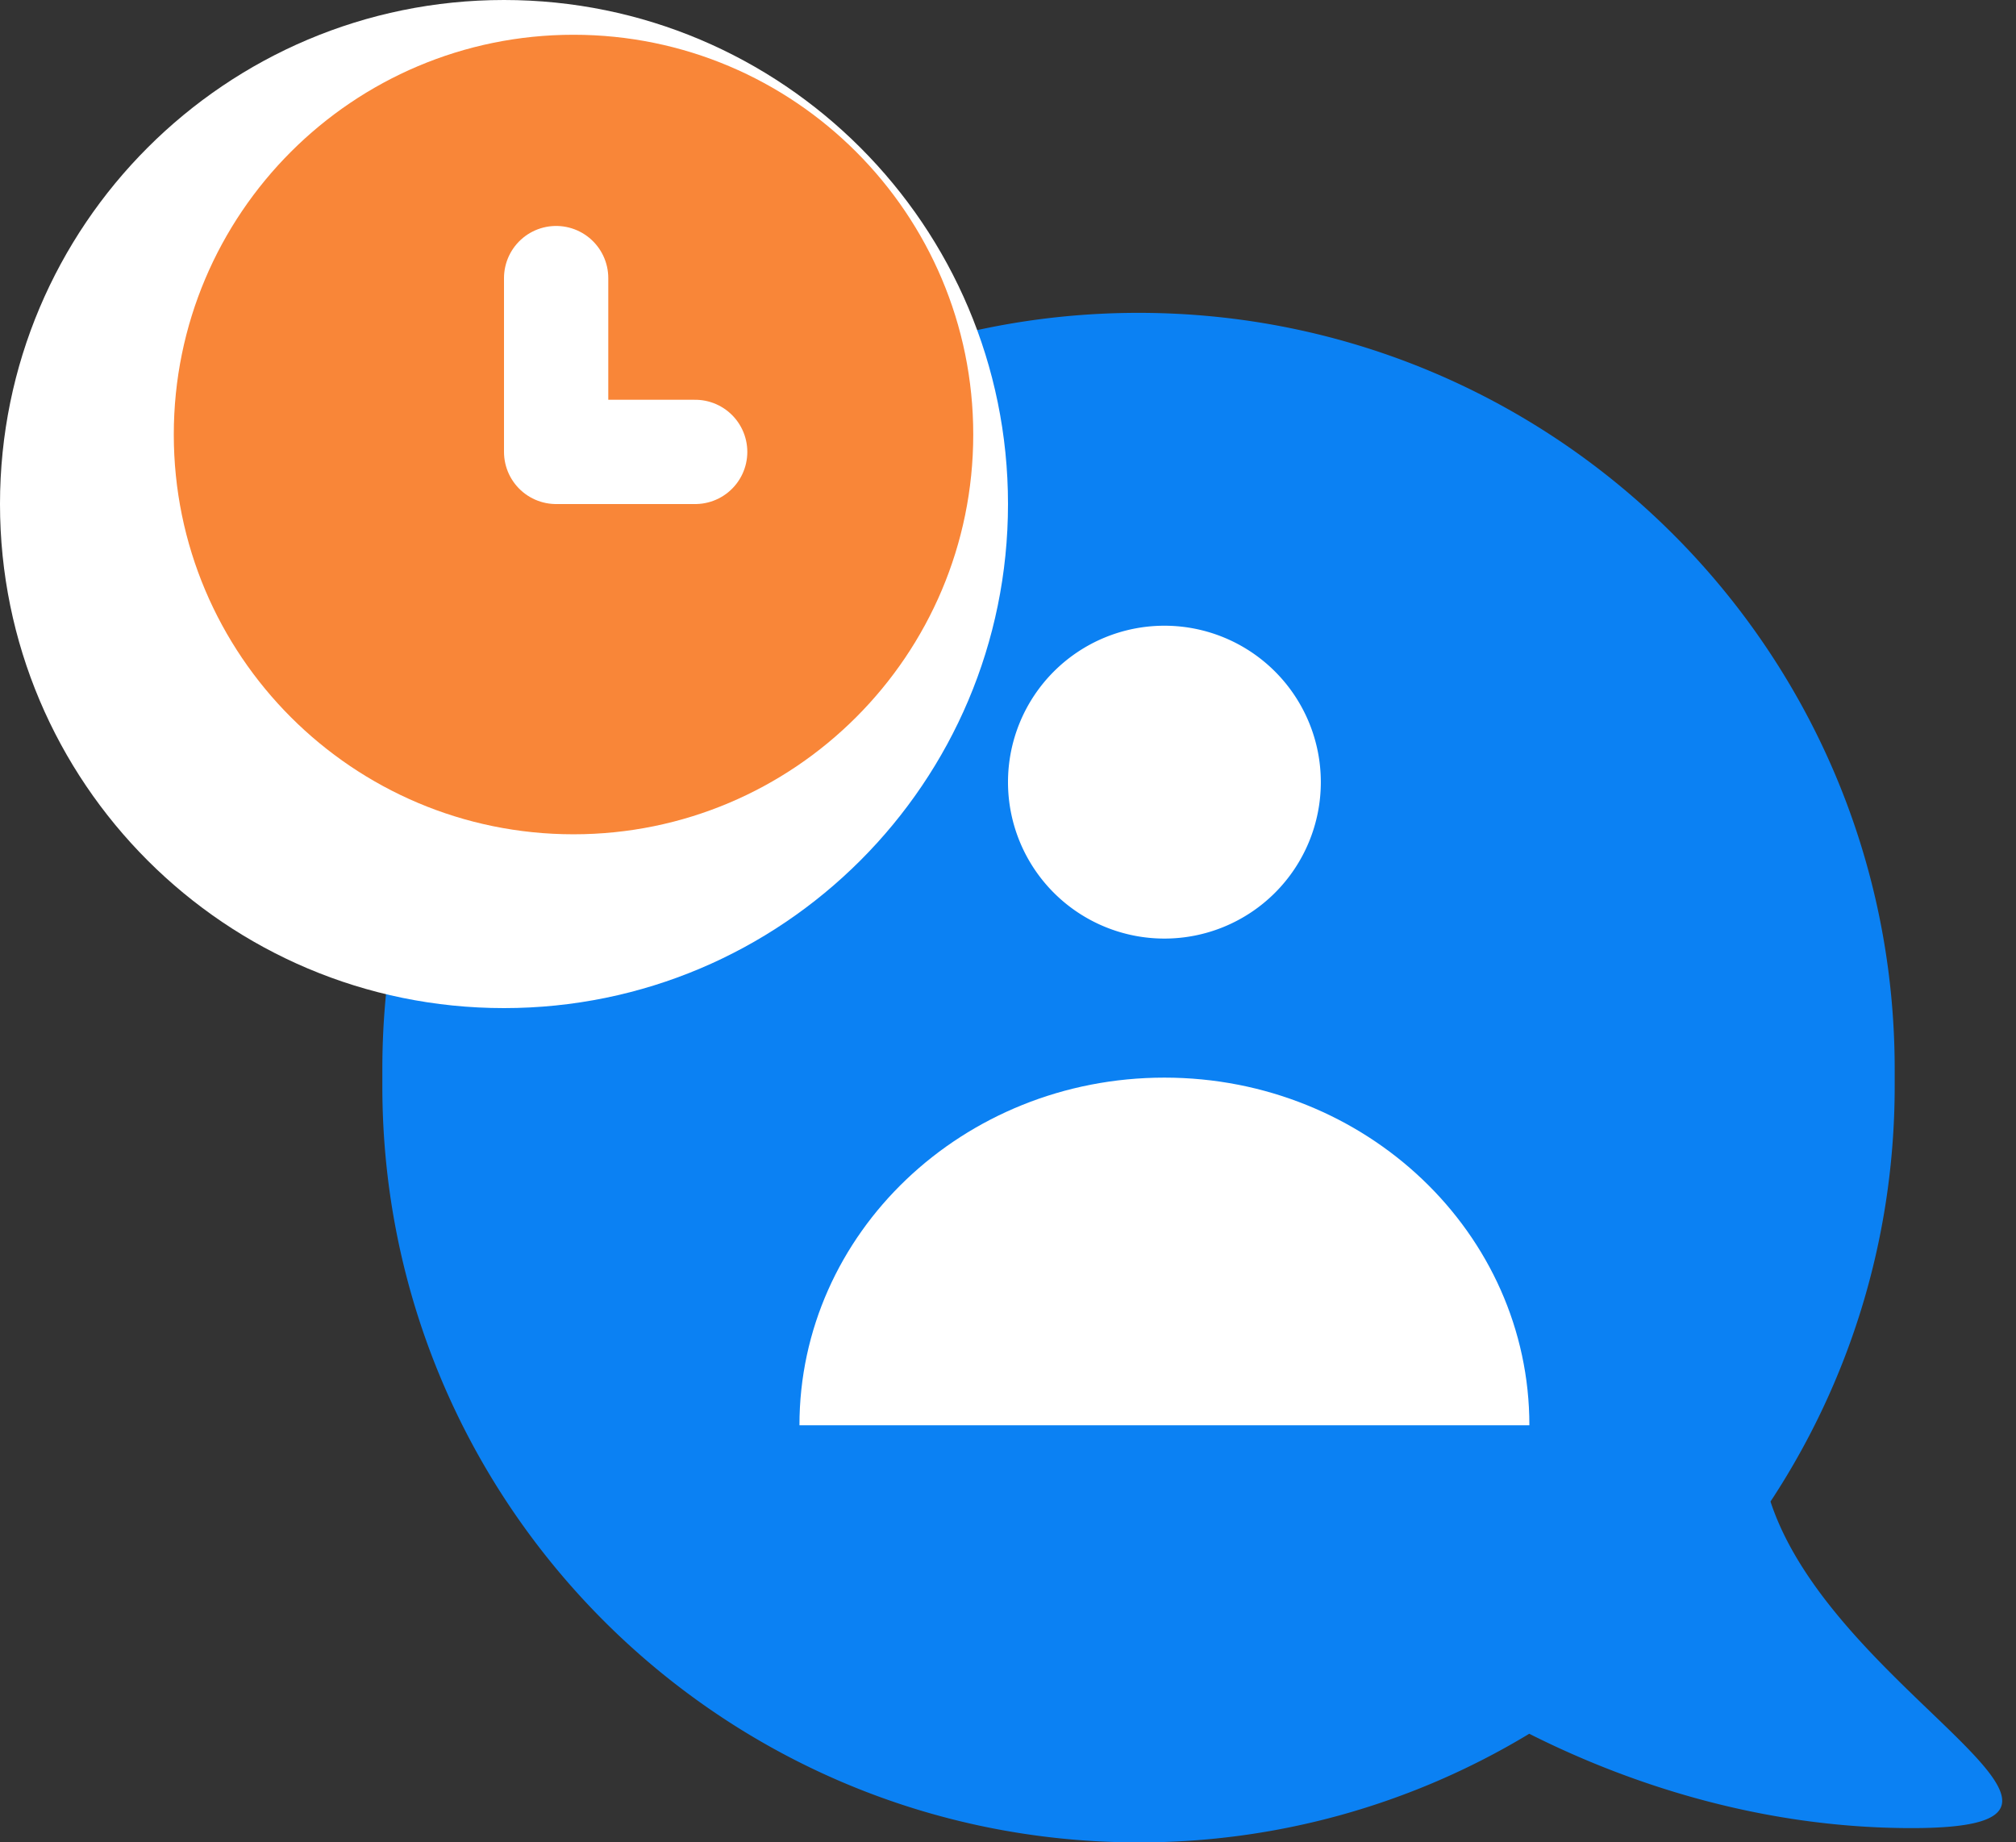 <svg xmlns="http://www.w3.org/2000/svg" xmlns:xlink="http://www.w3.org/1999/xlink" width="58" height="53" viewBox="0 0 58 53"><rect x="0" y="0" width="58" height="53" fill="#333333" stroke="none"/><defs><path id="sifqa" d="M236 923.755C236 911.74 245.74 902 257.755 902c12.015 0 21.755 9.74 21.755 21.755v.49c0 4.414-1.314 8.52-3.573 11.95 1.826 5.558 11.106 9.394 4.063 9.394-4.608 0-8.485-1.444-11.004-2.714A21.654 21.654 0 0 1 257.755 946C245.74 946 236 936.26 236 924.245z"/><path id="sifqb" d="M254 915.5a4.5 4.5 0 1 1 9 0 4.5 4.5 0 0 1-9 0z"/><path id="sifqc" d="M225 907.5c0-8.008 6.492-14.5 14.5-14.5s14.5 6.492 14.5 14.5-6.492 14.5-14.5 14.5-14.5-6.492-14.5-14.5z"/><path id="sifqd" d="M269 934c0-5.523-4.701-10-10.5-10s-10.5 4.477-10.5 10"/><path id="sifqe" d="M230 905.5c0-6.351 5.149-11.5 11.5-11.5s11.5 5.149 11.5 11.5-5.149 11.5-11.5 11.5-11.5-5.149-11.5-11.5z"/><path id="sifqf" d="M241 901v5h4"/></defs><g><g transform="translate(-225 -893)"><g><use fill="#0b81f3" xlink:href="#sifqa"/></g><g><use fill="#fff" xlink:href="#sifqb"/></g><g><use fill="#fff" xlink:href="#sifqc"/></g><g><use fill="#fff" xlink:href="#sifqd"/></g><g><use fill="#f98638" xlink:href="#sifqe"/></g><g><use fill="#fff" fill-opacity="0" stroke="#fff" stroke-linecap="round" stroke-linejoin="round" stroke-miterlimit="50" stroke-width="3" xlink:href="#sifqf"/></g></g></g></svg>